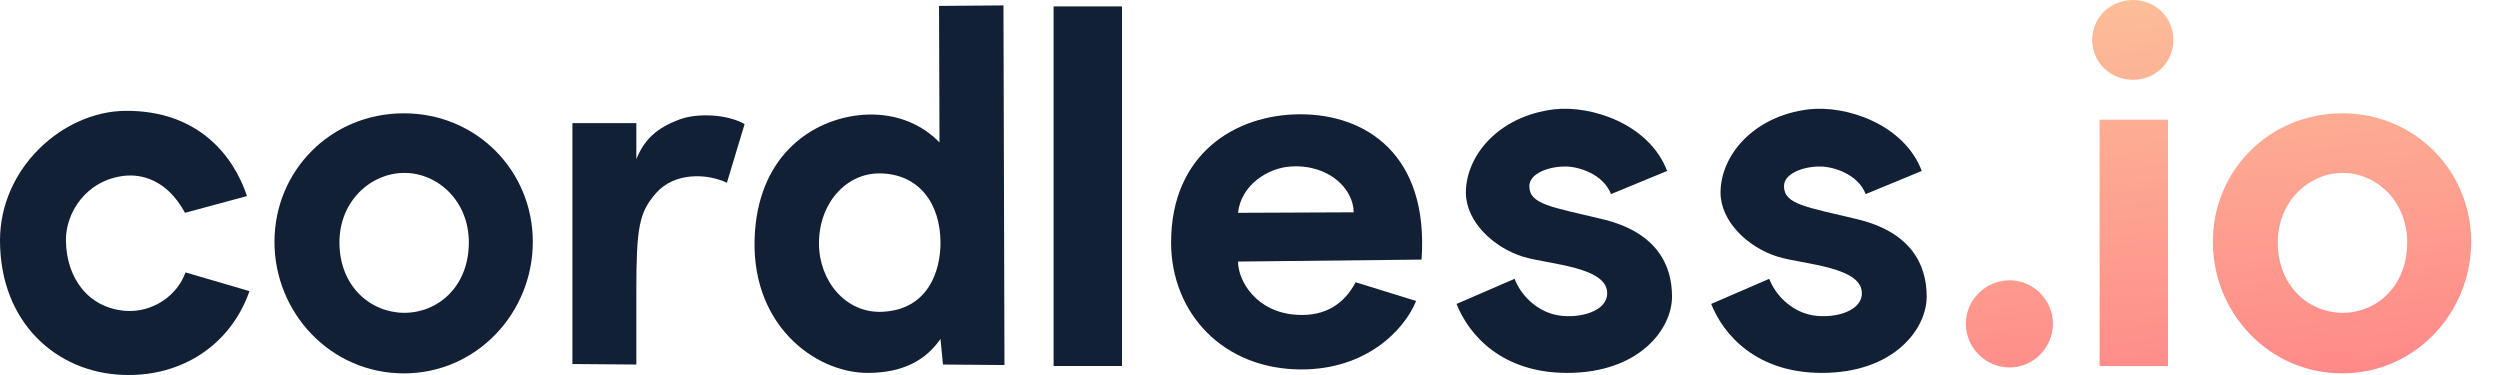 <svg width="80" height="12" viewBox="0 0 80 12" fill="none" xmlns="http://www.w3.org/2000/svg">
<path d="M3.968 5.627C2.755 5.769 2.094 6.81 2.11 7.708C2.126 8.875 2.803 9.852 4.015 9.947C4.865 10.01 5.668 9.474 5.936 8.717L7.983 9.316C7.384 11.034 5.81 12.075 3.921 11.996C1.826 11.917 0 10.341 0 7.692C0 5.375 2.015 3.562 4.015 3.547C6.314 3.531 7.463 4.95 7.904 6.274L5.92 6.81C5.338 5.738 4.519 5.564 3.968 5.627Z" fill="#112035"/>
<path d="M8.783 7.74C8.783 10.01 10.578 11.948 12.924 11.948C15.255 11.948 17.05 10.01 17.05 7.74C17.05 5.47 15.255 3.626 12.924 3.626C10.578 3.626 8.783 5.47 8.783 7.74ZM10.862 7.756C10.862 6.431 11.87 5.533 12.94 5.533C14.011 5.533 15.003 6.431 15.003 7.756C15.003 9.174 14.011 10.01 12.94 10.01C11.87 10.01 10.862 9.174 10.862 7.756Z" fill="#112035"/>
<path d="M20.363 11.665L18.317 11.649V3.941H20.363V5.092C20.615 4.477 20.993 4.098 21.765 3.815C22.332 3.61 23.292 3.657 23.827 3.972L23.261 5.848C22.631 5.549 21.592 5.501 20.993 6.179C20.458 6.794 20.363 7.251 20.363 9.3V11.665Z" fill="#112035"/>
<path d="M32.111 0.173L30.049 0.189L30.064 4.556C29.277 3.752 28.254 3.594 27.466 3.689C26.065 3.846 24.349 4.871 24.16 7.393C23.939 10.356 26.065 11.933 27.766 11.933C28.915 11.933 29.639 11.507 30.096 10.845L30.175 11.665L32.143 11.681L32.111 0.173ZM30.096 7.771C30.096 8.67 29.702 9.915 28.222 9.978C27.057 10.025 26.207 8.985 26.207 7.787C26.207 6.494 27.088 5.533 28.159 5.549C29.419 5.564 30.096 6.526 30.096 7.771Z" fill="#112035"/>
<path d="M35.904 0.205H33.715V11.712H35.904V0.205Z" fill="#112035"/>
<path d="M37.475 7.756C37.475 4.934 39.522 3.657 41.616 3.657C43.695 3.657 45.726 4.934 45.49 8.307L39.617 8.37C39.617 8.985 40.199 9.994 41.49 10.073C42.435 10.136 43.033 9.694 43.38 9.032L45.316 9.631C44.923 10.593 43.695 11.822 41.648 11.822C39.129 11.822 37.475 10.01 37.475 7.756ZM39.617 6.81L43.317 6.794C43.317 6.053 42.529 5.249 41.301 5.328C40.561 5.375 39.711 5.927 39.617 6.81Z" fill="#112035"/>
<path d="M51.553 6.211L53.348 5.47C52.781 3.972 50.923 3.358 49.726 3.499C47.931 3.72 46.908 4.997 46.908 6.163C46.908 7.078 47.774 7.913 48.734 8.213C49.537 8.465 51.521 8.528 51.427 9.442C51.364 10.025 50.403 10.215 49.773 10.073C49.144 9.931 48.656 9.426 48.467 8.922L46.609 9.726C47.002 10.719 48.057 11.933 50.151 11.933C52.434 11.933 53.505 10.546 53.505 9.489C53.505 8.449 52.986 7.424 51.285 7.015C49.648 6.621 48.939 6.542 48.939 5.958C48.939 5.549 49.553 5.328 50.088 5.328C50.514 5.328 51.301 5.564 51.553 6.211Z" fill="#112035"/>
<path d="M59.702 6.211L61.497 5.47C60.93 3.972 59.072 3.358 57.876 3.499C56.081 3.72 55.057 4.997 55.057 6.163C55.057 7.078 55.923 7.913 56.884 8.213C57.687 8.465 59.67 8.528 59.576 9.442C59.513 10.025 58.553 10.215 57.923 10.073C57.293 9.931 56.805 9.426 56.616 8.922L54.758 9.726C55.152 10.719 56.207 11.933 58.301 11.933C60.584 11.933 61.654 10.546 61.654 9.489C61.654 8.449 61.135 7.424 59.434 7.015C57.797 6.621 57.088 6.542 57.088 5.958C57.088 5.549 57.702 5.328 58.238 5.328C58.663 5.328 59.45 5.564 59.702 6.211Z" fill="#112035"/>
<path d="M64.309 11.759C65.064 11.759 65.694 11.129 65.694 10.356C65.694 9.6 65.064 8.969 64.309 8.969C63.537 8.969 62.907 9.6 62.907 10.356C62.907 11.129 63.537 11.759 64.309 11.759Z" fill="url(#paint0_linear_10430_535148)"/>
<path d="M68.258 2.554C68.967 2.554 69.549 2.002 69.549 1.277C69.549 0.552 68.967 0 68.258 0C67.534 0 66.951 0.552 66.951 1.277C66.951 2.002 67.534 2.554 68.258 2.554ZM69.376 3.83H67.188V11.712H69.376V3.83Z" fill="url(#paint1_linear_10430_535148)"/>
<path d="M70.811 7.74C70.811 10.01 72.606 11.948 74.952 11.948C77.282 11.948 79.077 10.01 79.077 7.74C79.077 5.47 77.282 3.626 74.952 3.626C72.606 3.626 70.811 5.47 70.811 7.74ZM72.889 7.756C72.889 6.431 73.897 5.533 74.967 5.533C76.038 5.533 77.03 6.431 77.03 7.756C77.03 9.174 76.038 10.01 74.967 10.01C73.897 10.01 72.889 9.174 72.889 7.756Z" fill="url(#paint2_linear_10430_535148)"/>
<defs>
<linearGradient id="paint0_linear_10430_535148" x1="104.121" y1="9.58" x2="102.316" y2="-9.45" gradientUnits="userSpaceOnUse">
<stop stop-color="#FF8888"/>
<stop offset="1" stop-color="#FAD7A1"/>
</linearGradient>
<linearGradient id="paint1_linear_10430_535148" x1="104.121" y1="9.58" x2="102.316" y2="-9.45" gradientUnits="userSpaceOnUse">
<stop stop-color="#FF8888"/>
<stop offset="1" stop-color="#FAD7A1"/>
</linearGradient>
<linearGradient id="paint2_linear_10430_535148" x1="104.121" y1="9.58" x2="102.316" y2="-9.45" gradientUnits="userSpaceOnUse">
<stop stop-color="#FF8888"/>
<stop offset="1" stop-color="#FAD7A1"/>
</linearGradient>
</defs>
</svg>
